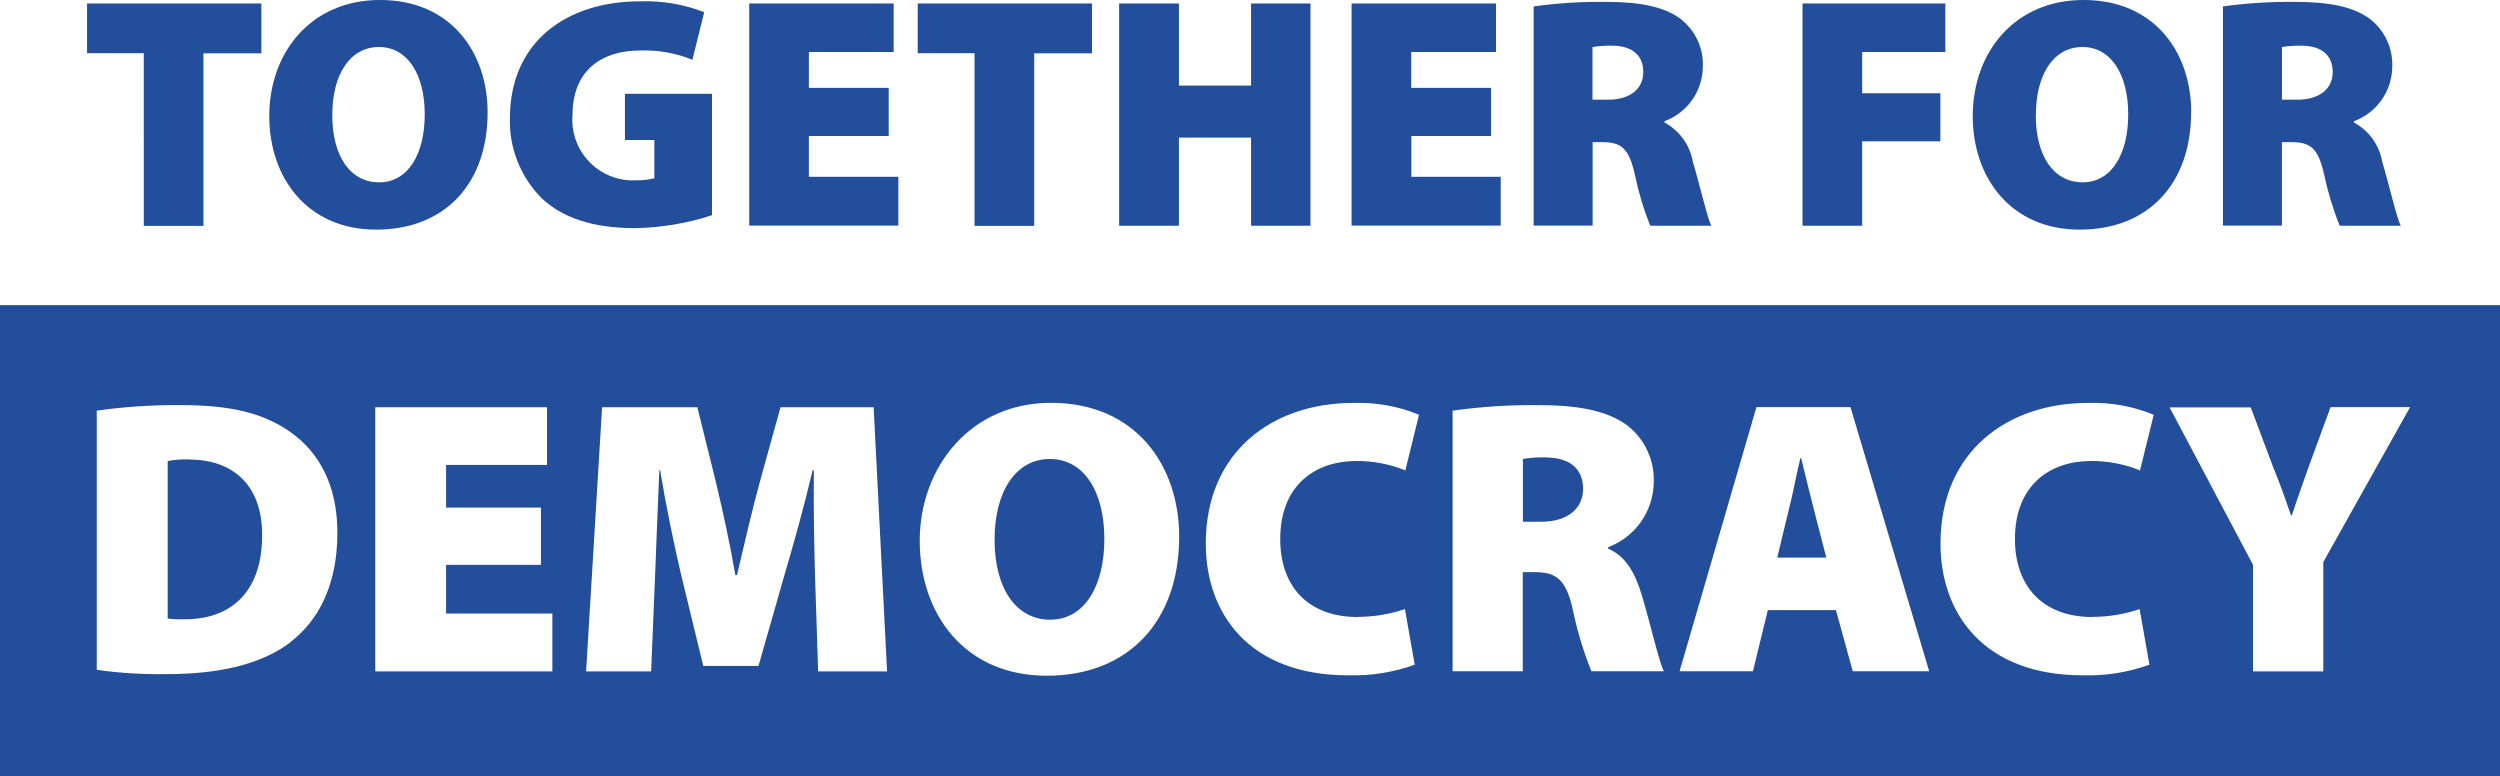 <?xml version="1.0" encoding="UTF-8"?><svg id="democracy_Text_block_White_en" xmlns="http://www.w3.org/2000/svg" viewBox="0 0 186.06 57.79"><defs><style>.cls-1{fill:#224e9c;stroke-width:0px;}</style></defs><g id="democracy_Text_block_White_en-2"><path id="Tracé_82649" class="cls-1" d="m10.69,3.96h-4.21V.26h12.97v3.71h-4.31v12.84h-4.44V3.96Z"/><path id="Tracé_82650" class="cls-1" d="m36.29,8.36c0,5.33-3.19,8.73-8.3,8.73s-7.95-3.86-7.95-8.44C20.04,3.83,23.21,0,28.27,0c5.32-.01,8.02,3.94,8.02,8.36Zm-11.56.2c0,3.09,1.35,5.01,3.49,5.01s3.39-2.08,3.39-5.06-1.28-5.01-3.41-5.01-3.47,2.01-3.47,5.06h0Z"/><path id="Tracé_82651" class="cls-1" d="m52.98,16.02c-1.84.6-3.76.92-5.69.96-3.26,0-5.47-.81-6.98-2.23-1.58-1.59-2.43-3.75-2.36-5.98.02-5.74,4.3-8.67,9.67-8.67,1.63-.06,3.26.21,4.79.81l-.88,3.54c-1.24-.51-2.58-.74-3.93-.69-2.73,0-4.99,1.42-4.99,4.78-.21,2.48,1.63,4.66,4.11,4.87.2.02.4.02.6.01.46.01.93-.04,1.38-.15v-2.85h-2.19v-3.44h6.48v9.03Z"/><path id="Tracé_82652" class="cls-1" d="m66.14,10.12h-5.94v3.04h6.66v3.63h-11.1V.26h10.75v3.61h-6.31v2.67h5.94v3.59Z"/><path id="Tracé_82653" class="cls-1" d="m72.52,3.96h-4.22V.26h12.97v3.71h-4.3v12.84h-4.44V3.96Z"/><path id="Tracé_82654" class="cls-1" d="m87.74.26v6.11h5.37V.26h4.42v16.54h-4.42v-6.56h-5.37v6.56h-4.45V.26h4.45Z"/><path id="Tracé_82655" class="cls-1" d="m110.98,10.12h-5.94v3.04h6.65v3.63h-11.1V.26h10.75v3.61h-6.31v2.67h5.94v3.59Z"/><path id="Tracé_82656" class="cls-1" d="m114.14.48c1.77-.25,3.56-.36,5.35-.34,2.53,0,4.35.34,5.6,1.28,1.1.86,1.72,2.21,1.64,3.61-.04,1.79-1.17,3.37-2.85,3.99v.1c1.12.6,1.9,1.69,2.11,2.94.52,1.69,1.05,4.1,1.37,4.74h-4.54c-.5-1.23-.88-2.51-1.15-3.81-.44-2-1.05-2.41-2.43-2.41h-.71v6.21h-4.39V.48Zm4.39,6.94h1.15c1.67,0,2.62-.83,2.62-2.06s-.81-1.94-2.28-1.96c-.5-.01-1,.02-1.5.1v3.92Z"/><path id="Tracé_82657" class="cls-1" d="m134.15.26h10.63v3.61h-6.19v3.07h5.82v3.58h-5.82v6.28h-4.44V.26Z"/><path id="Tracé_82658" class="cls-1" d="m163.07,8.36c0,5.33-3.19,8.73-8.3,8.73s-7.95-3.86-7.95-8.44C146.82,3.83,149.99,0,155.05,0c5.33-.01,8.03,3.94,8.03,8.36Zm-11.56.2c0,3.09,1.35,5.01,3.49,5.01s3.39-2.08,3.39-5.06-1.28-5.01-3.41-5.01-3.46,2.01-3.46,5.06h-.01Z"/><path id="Tracé_82659" class="cls-1" d="m165.44.48c1.77-.25,3.56-.36,5.35-.34,2.53,0,4.34.34,5.6,1.28,1.11.86,1.72,2.21,1.65,3.61-.04,1.79-1.17,3.37-2.85,3.99v.1c1.12.6,1.9,1.69,2.11,2.94.51,1.69,1.05,4.1,1.37,4.74h-4.54c-.5-1.23-.88-2.51-1.16-3.81-.44-2-1.05-2.41-2.43-2.41h-.71v6.21h-4.39V.48Zm4.39,6.94h1.15c1.67,0,2.63-.83,2.63-2.06s-.81-1.94-2.28-1.96c-.5-.01-1,.02-1.5.1v3.92Z"/><path id="Tracé_82660" class="cls-1" d="m134.05,34.1h-.06c-.29,1.17-.58,2.8-.88,3.91l-.84,3.49h3.65l-.91-3.52c-.29-1.11-.67-2.71-.96-3.88Z"/><path id="Tracé_82661" class="cls-1" d="m115.12,34.04c-.6-.02-1.19.02-1.78.12v4.67h1.36c1.99,0,3.12-1,3.12-2.45s-.95-2.31-2.7-2.33Z"/><path id="Tracé_82662" class="cls-1" d="m78.13,34.16c-2.51,0-4.11,2.39-4.11,6.01s1.6,5.95,4.14,5.95,4.03-2.48,4.03-6.01-1.52-5.95-4.06-5.95Z"/><path id="Tracé_82663" class="cls-1" d="m14.09,34.19c-.54-.01-1.08.02-1.61.12v11.72c.37.05.74.07,1.11.06,3.41.06,5.92-1.84,5.92-6.27,0-3.81-2.27-5.62-5.43-5.62Z"/><path id="Tracé_82664" class="cls-1" d="m0,22.71v35.08h186.06V22.71H0Zm21.68,25.04c-2.16,1.69-5.37,2.42-9.23,2.42-1.76.03-3.51-.07-5.25-.32v-19.29c2.08-.29,4.17-.43,6.27-.41,3.76,0,6.13.61,8.08,1.96,2.16,1.5,3.56,3.94,3.56,7.55,0,4-1.51,6.59-3.44,8.08h0Zm19.43,2.22h-13.18v-19.66h12.78v4.29h-7.51v3.18h7.06v4.26h-7.06v3.62h7.91v4.32Zm19.78,0l-.23-7.03c-.06-2.24-.12-4.87-.09-7.94h-.09c-.61,2.6-1.43,5.54-2.07,7.7l-1.96,6.86h-4.11l-1.66-6.83c-.5-2.13-1.11-5.05-1.55-7.73h-.06c-.12,2.77-.23,5.69-.32,7.94l-.29,7.03h-4.84l1.19-19.66h7.09l1.31,5.28c.53,2.19,1.11,4.82,1.52,7.21h.12c.56-2.39,1.2-5.16,1.78-7.23l1.46-5.26h6.93l1,19.66h-5.14Zm17.01.32c-6.1,0-9.45-4.58-9.45-10.04s3.76-10.27,9.77-10.27c6.33,0,9.54,4.7,9.54,9.95,0,6.33-3.79,10.36-9.86,10.36h0Zm23.13-4.38c1.2,0,2.39-.19,3.53-.58l.73,4.14c-1.59.57-3.27.84-4.96.79-7.35,0-10.59-4.58-10.59-9.8,0-6.94,5.08-10.47,10.94-10.47,1.69-.06,3.37.23,4.93.88l-1.02,4.14c-1.16-.47-2.4-.71-3.65-.7-3.04,0-5.66,1.78-5.66,5.81,0,3.58,2.13,5.8,5.75,5.8h0Zm17.41,4.05c-.59-1.46-1.05-2.98-1.37-4.52-.52-2.36-1.25-2.86-2.89-2.86h-.85v7.38h-5.22v-19.4c2.11-.29,4.23-.43,6.36-.41,2.99,0,5.16.41,6.65,1.52,1.31,1.02,2.04,2.63,1.96,4.29-.06,2.13-1.39,4.01-3.39,4.76v.12c1.31.55,2.01,1.81,2.51,3.49.61,2.01,1.25,4.87,1.63,5.63h-5.4Zm19.45,0l-1.25-4.55h-5.07l-1.11,4.55h-5.46l5.72-19.66h7l5.86,19.66h-5.69Zm17.82-4.05c1.2,0,2.39-.19,3.53-.58l.73,4.14c-1.59.57-3.27.84-4.96.79-7.35,0-10.59-4.58-10.59-9.8,0-6.94,5.08-10.47,10.94-10.47,1.69-.06,3.37.23,4.93.88l-1.02,4.14c-1.16-.47-2.4-.71-3.65-.7-3.04,0-5.66,1.78-5.66,5.81.01,3.59,2.14,5.8,5.76,5.8h-.01Zm17.2-4.08v8.14h-5.23v-7.93l-6.21-11.72h6.04l1.66,4.42c.56,1.37.9,2.36,1.34,3.62h.06c.38-1.2.79-2.28,1.25-3.62l1.63-4.44h5.92l-6.46,11.53Z"/></g></svg>